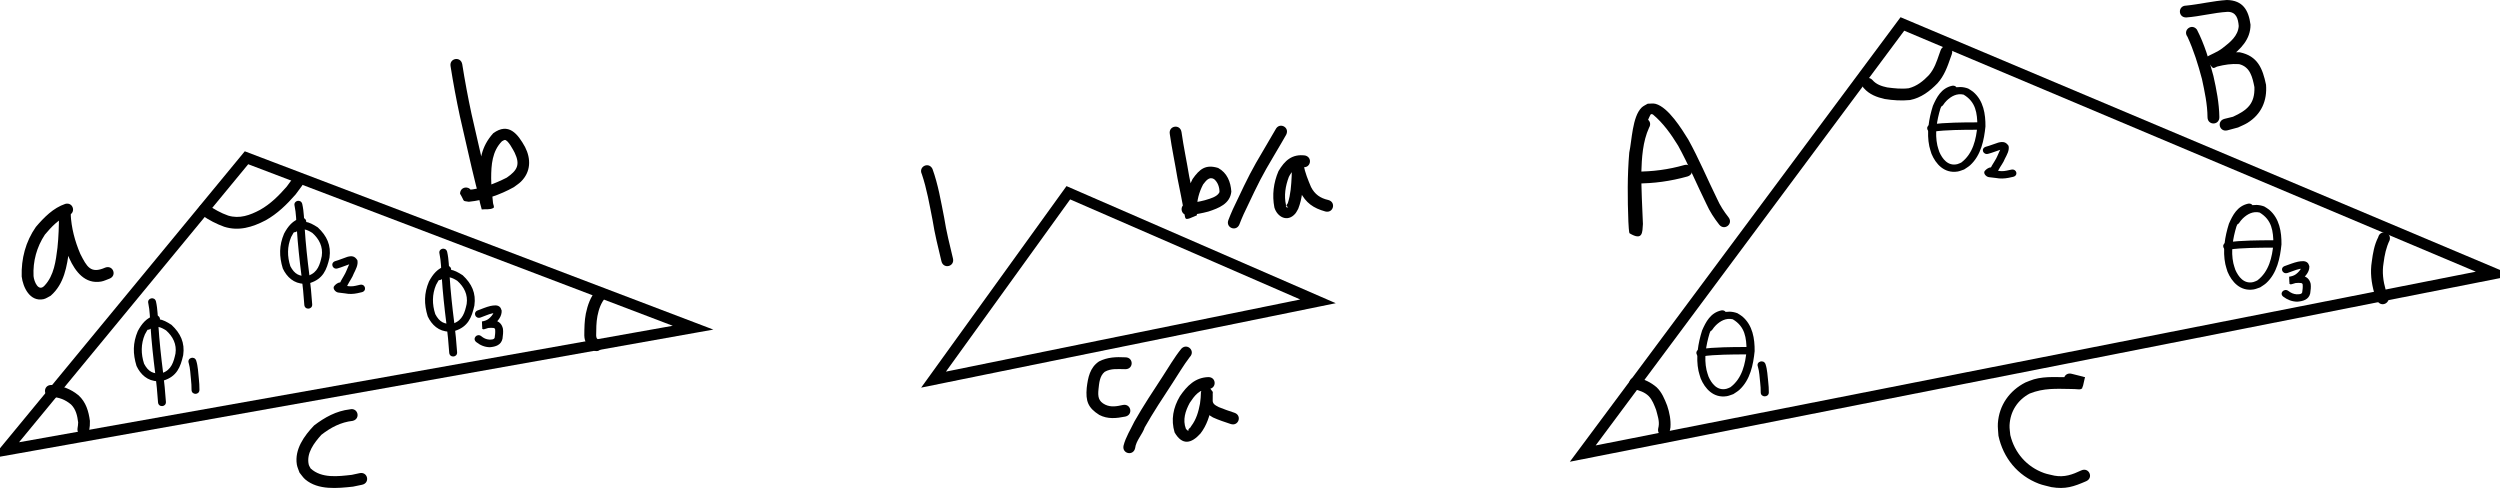 <?xml version="1.0" encoding="UTF-8" standalone="no"?>
<!-- Created with Inkscape (http://www.inkscape.org/) -->

<svg
   xmlns:dc="http://purl.org/dc/elements/1.1/"
   xmlns:cc="http://creativecommons.org/ns#"
   xmlns:rdf="http://www.w3.org/1999/02/22-rdf-syntax-ns#"
   xmlns:svg="http://www.w3.org/2000/svg"
   xmlns="http://www.w3.org/2000/svg"
   xmlns:sodipodi="http://sodipodi.sourceforge.net/DTD/sodipodi-0.dtd"
   xmlns:inkscape="http://www.inkscape.org/namespaces/inkscape"
   width="881.522"
   height="172.061"
   id="svg29050"
   version="1.1"
   inkscape:version="0.48.0 r9654"
   sodipodi:docname="New document 110">
  <defs
     id="defs29052" />
  <sodipodi:namedview
     inkscape:document-units="mm"
     pagecolor="#ffffff"
     bordercolor="#666666"
     borderopacity="1.0"
     inkscape:pageopacity="0.0"
     inkscape:pageshadow="2"
     inkscape:zoom="0.7176508"
     inkscape:cx="415.22974"
     inkscape:cy="371.4323"
     inkscape:current-layer="layer1"
     id="namedview29054"
     showgrid="false"
     fit-margin-top="0"
     fit-margin-left="0"
     fit-margin-right="0"
     fit-margin-bottom="0"
     inkscape:window-width="1280"
     inkscape:window-height="752"
     inkscape:window-x="0"
     inkscape:window-y="0"
     inkscape:window-maximized="0" />
  <g
     inkscape:label="Layer 1"
     inkscape:groupmode="layer"
     id="layer1"
     transform="translate(-110.951,-571.419)">
    <path
       style="fill:none;stroke:#000000;stroke-width:3.834;stroke-linecap:butt;stroke-linejoin:miter;stroke-miterlimit:4;stroke-opacity:1;stroke-dasharray:none"
       d="m 197.868,627.046 -85,103.114 242.458,-43.197 z"
       id="path29569"
       inkscape:connector-curvature="0" />
    <path
       inkscape:connector-curvature="0"
       id="path29571"
       d="M 781.752,579.867 669.047,731.356 990.535,667.894 z"
       style="fill:none;stroke:#000000;stroke-width:3.876;stroke-linecap:butt;stroke-linejoin:miter;stroke-miterlimit:4;stroke-opacity:1;stroke-dasharray:none" />
    <path
       inkscape:connector-curvature="0"
       id="path29573"
       d="m 487.65,639.386 -47.526,65.894 135.565,-27.604 z"
       style="fill:none;stroke:#000000;stroke-width:3.788;stroke-linecap:butt;stroke-linejoin:miter;stroke-miterlimit:4;stroke-opacity:1;stroke-dasharray:none" />
    <path
       style="fill:#000000;fill-opacity:1;fill-rule:nonzero;stroke:none"
       id="path29575"
       d="m 135.003,647.355 c -3.377,1.318 -5.931,4.076 -8.218,6.785 -2.887,4.358 -4.262,9.422 -4.008,14.62 0.17,1.944 1.747,5.742 3.896,3.352 3.356,-3.584 3.942,-8.652 4.537,-13.319 0.406,-3.869 0.532,-7.76 0.532,-11.648 -0.002,-0.255 -0.004,-0.51 -0.007,-0.766 -0.004,-0.274 -0.01,-0.563 -0.02,-0.839 -0.002,-0.06 -0.069,-0.186 -0.008,-0.181 4.499,0.328 4.176,-0.867 4.16,1.482 0.239,4.933 1.467,9.578 3.397,14.097 2.315,4.535 3.617,7.127 8.787,4.841 2.762,-1.053 4.252,2.852 1.49,3.906 l 0,0 c -0.97,0.336 -1.899,0.831 -2.91,1.008 -5.695,0.994 -9.127,-3.52 -11.215,-8.123 -2.127,-5.051 -3.506,-10.253 -3.728,-15.758 0.017,-2.397 -0.338,-1.266 4.196,-1.641 0.005,-4.5e-4 0.027,0.719 0.033,1.169 0.004,0.269 0.005,0.538 0.008,0.806 -0.001,4.066 -0.136,8.136 -0.567,12.182 -0.778,5.975 -1.755,12.234 -6.561,16.387 -0.844,0.399 -1.616,1.012 -2.531,1.198 -4.781,0.975 -7.202,-4.189 -7.665,-7.99 -0.194,-6.262 1.376,-12.306 5,-17.489 2.87,-3.358 6.102,-6.677 10.389,-8.133 2.868,-0.717 3.882,3.339 1.014,4.055 z"
       inkscape:connector-curvature="0" />
    <path
       style="fill:#000000;fill-opacity:1;fill-rule:nonzero;stroke:none"
       id="path29577"
       d="m 273.936,594.027 c 0.933,5.874 2.017,11.716 3.268,17.531 1.893,8.021 3.597,16.085 5.601,24.08 0.715,2.754 1.29,5.551 1.978,8.308 -1.323,-0.016 -2.651,0.074 -3.968,-0.049 -0.211,-0.02 -0.319,-1.455 -0.381,-1.962 -0.313,-2.571 -0.458,-5.071 -0.472,-7.662 0.033,-6.251 0.612,-11.091 4.897,-15.863 5.425,-3.971 8.691,0.237 11.235,4.847 2.14,4.219 2.067,8.745 -1.465,12.23 -0.753,0.743 -1.676,1.292 -2.513,1.938 -4.855,2.699 -10.324,4.594 -15.873,5.142 -2.495,-0.43 -1.239,0.175 -3.074,-2.836 0.045,-2.956 4.225,-2.892 4.18,0.063 l 0,0 c -1.63,-1.583 -2.021,-2.134 -1.477,-1.392 4.788,-0.361 9.521,-2.196 13.761,-4.341 3.691,-2.552 4.834,-4.526 2.788,-8.809 -0.345,-0.648 -2.405,-4.718 -3.545,-4.479 -0.349,0.073 -0.636,0.321 -0.955,0.481 -3.435,3.509 -3.767,8.286 -3.779,13.004 0.003,2.972 0.369,5.812 0.654,8.758 0.056,0.58 0.616,1.457 0.109,1.744 -1.194,0.677 -2.724,0.341 -4.086,0.512 -0.877,-2.816 -1.203,-5.796 -2.069,-8.618 -2.015,-8.041 -3.73,-16.15 -5.633,-24.217 -1.254,-5.835 -2.348,-11.696 -3.28,-17.59 -0.58,-2.899 3.519,-3.718 4.099,-0.82 z"
       inkscape:connector-curvature="0" />
    <path
       style="fill:#000000;fill-opacity:1;fill-rule:nonzero;stroke:none"
       id="path29579"
       d="m 235.331,719.814 c -4.25,0.479 -7.761,2.357 -11.086,4.939 -2.466,2.781 -5.313,6.395 -4.445,10.417 0.111,0.514 0.449,0.95 0.673,1.425 3.874,3.57 9.67,2.805 14.497,2.261 0.929,-0.2 1.859,-0.4 2.788,-0.601 2.892,-0.612 3.757,3.478 0.866,4.09 l 0,0 c -1.066,0.222 -2.132,0.444 -3.197,0.666 -5.463,0.585 -12.278,1.312 -16.834,-2.538 -0.8,-0.676 -1.353,-1.601 -2.03,-2.401 -0.314,-0.951 -0.784,-1.864 -0.943,-2.853 -0.862,-5.373 2.613,-10.151 6.081,-13.783 3.787,-2.875 7.81,-5.115 12.616,-5.677 2.868,-0.717 3.882,3.339 1.014,4.056 z"
       inkscape:connector-curvature="0" />
    <path
       style="fill:#000000;fill-opacity:1;fill-rule:nonzero;stroke:none"
       id="path29581"
       d="m 692.436,616.414 c -2.26,4.971 -2.584,10.607 -2.746,15.988 0.004,6.004 0.32,12.002 0.571,18 -0.207,2.883 0.023,6.096 -4.7,3.285 -0.248,-0.147 -0.372,-3.101 -0.431,-4.082 -0.305,-8.141 -0.386,-16.278 0.312,-24.398 0.929,-4.194 1.058,-12.633 4.359,-15.865 0.601,-0.589 1.422,-0.901 2.133,-1.351 0.943,0.018 1.922,-0.2 2.83,0.056 4.509,1.267 9.193,8.877 11.479,12.566 3.762,6.781 6.738,13.951 10.158,20.902 1.043,2.352 2.44,4.5 4.028,6.511 1.825,2.325 -1.462,4.907 -3.288,2.582 l 0,0 c -1.757,-2.248 -3.323,-4.634 -4.492,-7.248 -3.358,-6.832 -6.296,-13.872 -9.963,-20.55 -2.515,-4.089 -5.232,-7.945 -8.936,-11.052 -0.846,-0.174 -0.618,-0.276 -1.289,1.045 -1.99,3.916 -2.016,8.554 -2.853,12.767 -0.691,7.918 -0.589,15.852 -0.304,23.791 0.038,0.657 0.082,1.314 0.113,1.972 0.012,0.261 0.269,0.711 0.018,0.784 -4.606,1.336 -3.507,0.911 -3.35,-1.537 -0.256,-6.1 -0.578,-12.201 -0.573,-18.308 0.204,-6.09 0.616,-12.446 3.34,-18.005 1.521,-2.535 5.105,-0.384 3.585,2.151 z"
       inkscape:connector-curvature="0" />
    <path
       style="fill:#000000;fill-opacity:1;fill-rule:nonzero;stroke:none"
       id="path29583"
       d="m 687.964,631.923 c 5.698,0.022 11.36,-0.729 16.832,-2.292 2.845,-0.803 3.98,3.22 1.136,4.023 l 0,0 c -5.852,1.634 -11.881,2.49 -17.968,2.45 -2.956,0 -2.956,-4.18 0,-4.18 z"
       inkscape:connector-curvature="0" />
    <path
       style="fill:#000000;fill-opacity:1;fill-rule:nonzero;stroke:none"
       id="path29585"
       d="m 885.61,581.869 c 2.649,5.148 4.316,10.739 5.804,16.314 1.082,4.778 2.019,9.621 2.104,14.529 0.037,2.956 -4.143,3.008 -4.18,0.052 l 0,0 c -0.03,-4.562 -1.01,-9.063 -1.964,-13.507 -1.347,-5.075 -2.903,-10.104 -5.108,-14.881 -1.774,-2.365 1.571,-4.873 3.344,-2.508 z"
       inkscape:connector-curvature="0" />
    <path
       style="fill:#000000;fill-opacity:1;fill-rule:nonzero;stroke:none"
       id="path29587"
       d="m 881.818,573.399 c 4.817,-0.489 9.529,-1.661 14.367,-1.98 5.655,0.129 7.643,3.6 8.317,8.715 0.012,5.172 -3.457,8.551 -7.253,11.519 -1.966,1.428 -4.177,2.513 -6.335,3.565 -0.181,-1.338 -0.781,-2.685 -0.543,-4.014 0.081,-0.452 0.883,-0.251 1.327,-0.364 3.048,-0.774 5.861,-1.135 9.006,-0.982 6.319,1.3 8.068,5.703 9.268,11.444 0.45,5.627 -1.664,10.449 -6.566,13.46 -1.042,0.64 -2.2,1.071 -3.3,1.606 -1.245,0.335 -2.49,0.669 -3.735,1.004 -2.862,0.74 -3.908,-3.308 -1.046,-4.047 l 0,0 c 0.997,-0.245 1.994,-0.49 2.992,-0.734 5.032,-2.3 7.752,-4.574 7.559,-10.454 -0.687,-3.486 -1.496,-7.156 -5.41,-8.105 -2.682,-0.182 -5.074,0.186 -7.676,0.843 -0.529,0.134 -1.149,0.757 -1.582,0.424 -1.165,-0.898 -1.697,-2.403 -2.545,-3.604 1.972,-1.162 4.198,-1.903 6.017,-3.341 2.597,-2.013 5.432,-4.219 5.667,-7.757 -0.206,-2.62 -0.876,-4.996 -3.902,-5.006 -4.926,0.289 -9.711,1.626 -14.628,1.988 -2.956,0 -2.956,-4.18 0,-4.18 z"
       inkscape:connector-curvature="0" />
    <path
       style="fill:#000000;fill-opacity:1;fill-rule:nonzero;stroke:none"
       id="path29589"
       d="m 841.415,703.217 c 1.427,0.357 2.853,0.713 4.28,1.07 -0.125,0.206 0.476,-0.038 0.443,0.111 -1.215,5.46 -0.565,4.173 -4.947,4.18 -5.275,-0.075 -9.557,-0.383 -14.561,1.607 -4.284,2.288 -6.889,6.323 -7.093,11.233 -0.047,1.136 0.174,2.267 0.261,3.401 1.513,6.258 5.787,11.201 11.907,13.398 1.178,0.423 2.427,0.614 3.64,0.922 3.582,0.65 6.351,-0.375 9.504,-1.858 2.696,-1.212 4.41,2.601 1.714,3.813 l 0,0 c -4.434,1.924 -7.319,2.927 -12.287,2.086 -1.466,-0.401 -2.979,-0.661 -4.398,-1.203 -7.518,-2.872 -12.596,-9.125 -14.254,-16.91 -0.067,-1.463 -0.3,-2.927 -0.202,-4.388 0.425,-6.382 4.107,-11.54 9.709,-14.396 1.004,-0.375 1.98,-0.833 3.011,-1.124 4.247,-1.199 8.698,-0.642 13.041,-0.76 4.358,-0.007 3.785,-1.336 3.94,4.056 0.004,0.152 -0.525,-0.359 -0.443,-0.111 -1.427,-0.357 -2.853,-0.713 -4.28,-1.07 -2.868,-0.717 -1.854,-4.772 1.014,-4.056 z"
       inkscape:connector-curvature="0" />
    <path
       style="fill:#000000;fill-opacity:1;fill-rule:nonzero;stroke:none"
       id="path29591"
       d="m 129.029,707.168 c 3.682,0.14 6.783,1.356 9.625,3.65 2.618,2.407 3.542,5.612 4.002,9.015 -0.053,2.234 0.034,1.173 -0.23,3.185 -0.404,2.928 -4.545,2.356 -4.141,-0.572 l 0,0 c 0.203,-1.376 0.128,-0.686 0.226,-2.07 -0.295,-2.334 -0.766,-4.61 -2.51,-6.328 -2.055,-1.732 -4.259,-2.559 -6.972,-2.7 -2.956,0 -2.956,-4.18 0,-4.18 z"
       inkscape:connector-curvature="0" />
    <path
       style="fill:#000000;fill-opacity:1;fill-rule:nonzero;stroke:none"
       id="path29599"
       d="m 184.142,643.624 c 2.267,1.539 4.666,2.913 7.258,3.813 4.011,1.228 7.708,-0.129 11.238,-2.014 3.705,-2.07 6.638,-5.032 9.402,-8.188 1.337,-1.788 0.671,-0.879 1.998,-2.726 1.726,-2.399 5.12,0.042 3.393,2.441 l 0,0 c -1.443,2.004 -0.694,0.99 -2.248,3.039 -3.103,3.539 -6.436,6.825 -10.597,9.131 -4.606,2.399 -9.438,3.897 -14.592,2.253 -2.729,-0.995 -5.351,-2.322 -7.722,-4.011 -2.644,-1.322 -0.774,-5.061 1.869,-3.739 z"
       inkscape:connector-curvature="0" />
    <path
       style="fill:#000000;fill-opacity:1;fill-rule:nonzero;stroke:none"
       id="path29601"
       d="m 324.449,676.344 c -1.61,1.865 -2.358,4.121 -2.835,6.492 -0.431,2.278 -0.437,4.603 -0.455,6.912 0.051,0.902 0.276,1.254 1.064,1.538 2.505,1.569 0.286,5.112 -2.219,3.543 l 0,0 c -1.851,-1.305 -2.971,-2.747 -3.024,-5.114 0.021,-2.582 0.045,-5.179 0.541,-7.723 0.623,-2.962 1.6,-5.804 3.585,-8.155 1.774,-2.365 5.118,0.143 3.344,2.508 z"
       inkscape:connector-curvature="0" />
    <path
       style="fill:#000000;fill-opacity:1;fill-rule:nonzero;stroke:none"
       id="path29603"
       d="m 688.137,704.611 c 2.588,0.468 4.946,1.654 6.936,3.345 1.864,1.765 2.812,4.14 3.732,6.477 0.835,2.487 1.349,5.081 1.16,7.703 -0.072,0.39 -0.145,0.781 -0.217,1.171 -0.559,2.903 -4.664,2.112 -4.105,-0.791 l 0,0 c 0.054,-0.265 0.108,-0.53 0.162,-0.795 0.316,-1.913 -0.427,-3.933 -0.893,-5.765 -0.67,-1.723 -1.312,-3.528 -2.621,-4.88 -1.369,-1.351 -3.32,-2.031 -5.168,-2.41 -2.868,-0.717 -1.854,-4.772 1.014,-4.055 z"
       inkscape:connector-curvature="0" />
    <path
       style="fill:#000000;fill-opacity:1;fill-rule:nonzero;stroke:none"
       id="path29605"
       d="m 771.154,599.593 c 1.366,1.605 3.235,2.222 5.228,2.647 2.508,0.332 5.088,0.615 7.609,0.295 2.857,-0.717 5.134,-2.543 7.117,-4.643 1.896,-2.173 2.748,-4.798 3.662,-7.459 0.151,-0.421 0.302,-0.842 0.453,-1.263 0.998,-2.782 4.933,-1.371 3.935,1.411 l 0,0 c -0.145,0.404 -0.29,0.807 -0.434,1.211 -1.114,3.235 -2.26,6.395 -4.6,8.995 -2.701,2.778 -5.78,5.13 -9.669,5.903 -2.988,0.302 -6.012,0.113 -8.976,-0.368 -2.749,-0.625 -5.361,-1.598 -7.28,-3.773 -2.09,-2.09 0.866,-5.046 2.956,-2.956 z"
       inkscape:connector-curvature="0" />
    <path
       style="fill:#000000;fill-opacity:1;fill-rule:nonzero;stroke:none"
       id="path29609"
       d="m 953.577,656.088 c -1.253,2.552 -1.812,5.289 -2.165,8.089 -0.544,3.228 -0.138,6.328 0.749,9.435 0.465,1.482 0.181,0.849 0.767,1.934 1.319,2.645 -2.422,4.511 -3.741,1.865 l 0,0 c -0.831,-1.744 -0.485,-0.857 -1.047,-2.657 -1.032,-3.65 -1.483,-7.326 -0.874,-11.109 0.383,-2.937 0.885,-5.908 2.256,-8.57 0.717,-2.868 4.772,-1.854 4.055,1.014 z"
       inkscape:connector-curvature="0" />
    <path
       style="fill:#000000;fill-opacity:1;fill-rule:nonzero;stroke:none"
       id="path29619"
       d="m 166.229,685.274 c -2.144,0.613 -3.274,2.243 -4.201,4.095 -1.427,3.365 -1.392,6.875 -0.276,10.299 1.445,2.765 3.281,3.85 6.454,3.274 3.187,-1.101 3.996,-3.945 4.62,-6.857 0.486,-3.247 -0.886,-6.002 -3.312,-8.164 -1.963,-1.231 -3.562,-1.877 -5.577,-0.487 -1.661,1.023 -3.158,-1.246 -1.497,-2.269 l 0,0 c 3.563,-2.058 5.689,-1.332 8.99,0.804 3.2,2.991 4.745,6.307 4.12,10.674 -0.954,4.272 -2.284,7.525 -6.938,8.961 -0.664,0.078 -1.322,0.239 -1.991,0.235 -3.606,-0.021 -6.139,-2.386 -7.535,-5.389 -1.314,-4.305 -1.33,-8.081 0.451,-12.285 1.347,-2.532 3.044,-4.708 6.016,-5.501 1.911,-0.461 2.586,2.149 0.676,2.61 z"
       inkscape:connector-curvature="0" />
    <path
       style="fill:#000000;fill-opacity:1;fill-rule:nonzero;stroke:none"
       id="path29621"
       d="m 165.941,677.687 c 0.635,2.79 0.629,5.667 0.861,8.504 0.349,5.514 0.951,11.003 1.641,16.486 0.439,3.465 0.768,6.942 1.01,10.425 0.132,1.898 -2.647,2.078 -2.779,0.18 l 0,0 c -0.238,-3.435 -0.563,-6.863 -0.996,-10.28 -0.695,-5.52 -1.3,-11.047 -1.653,-16.599 -0.218,-2.688 -0.216,-5.414 -0.787,-8.062 -0.478,-1.846 2.224,-2.498 2.702,-0.653 z"
       inkscape:connector-curvature="0" />
    <path
       style="fill:#000000;fill-opacity:1;fill-rule:nonzero;stroke:none"
       id="path29631"
       d="m 718.431,683.435 c -2.699,0.681 -3.751,3.311 -4.656,5.468 -1.264,4.183 -2.027,8.673 -1.088,12.987 0.17,0.78 0.462,1.533 0.694,2.299 1.057,2.421 3.031,5.111 6.336,4.328 0.494,-0.117 0.935,-0.376 1.402,-0.564 4.177,-3.152 5.251,-8.259 5.69,-12.947 -0.062,-4.459 -0.505,-8.407 -4.872,-11.01 -2.375,-0.536 -4.335,0.569 -5.922,2.084 -0.933,1.03 -0.51,0.504 -1.278,1.572 -1.121,1.532 -3.494,0.084 -2.373,-1.448 l 0,0 c 1,-1.348 0.46,-0.696 1.621,-1.956 2.658,-2.4 5.873,-3.744 9.573,-2.396 0.576,0.378 1.206,0.694 1.728,1.133 3.703,3.119 4.408,7.902 4.365,12.255 -0.489,4.749 -1.526,10.12 -5.401,13.66 -0.629,0.575 -1.41,0.993 -2.115,1.489 -0.775,0.244 -1.516,0.607 -2.324,0.733 -4.689,0.73 -7.696,-2.677 -9.185,-6.254 -0.257,-0.885 -0.583,-1.757 -0.77,-2.656 -0.99,-4.747 -0.177,-9.672 1.263,-14.26 1.322,-3.03 2.964,-6.234 6.754,-7.073 1.978,-0.361 2.538,2.194 0.56,2.556 z"
       inkscape:connector-curvature="0" />
    <path
       style="fill:#000000;fill-opacity:1;fill-rule:nonzero;stroke:none"
       id="path29639"
       d="m 710.269,694.587 c 2.757,-0.491 5.576,-0.597 8.375,-0.705 2.666,-0.092 5.334,-0.1 8.001,-0.105 0.37,-0.033 0.74,-0.066 1.11,-0.099 2.009,-0.169 2.271,2.426 0.262,2.596 l 0,0 c -0.455,0.037 -0.911,0.073 -1.366,0.11 -2.629,0.005 -5.259,0.012 -7.886,0.102 -2.608,0.101 -5.232,0.197 -7.804,0.629 -1.957,0.447 -2.65,-2.082 -0.692,-2.529 z"
       inkscape:connector-curvature="0" />
    <path
       style="fill:#000000;fill-opacity:1;fill-rule:nonzero;stroke:none"
       id="path29641"
       d="m 180.125,698.545 c 0.666,2.086 0.697,4.288 0.941,6.444 0.147,1.291 0.212,2.585 0.21,3.883 -0.005,1.903 -2.79,1.896 -2.785,-0.007 l 0,0 c 0.005,-1.198 -0.06,-2.392 -0.194,-3.584 -0.221,-1.956 -0.249,-3.953 -0.804,-5.855 -0.645,-1.798 1.987,-2.679 2.632,-0.881 z"
       inkscape:connector-curvature="0" />
    <path
       style="fill:#000000;fill-opacity:1;fill-rule:nonzero;stroke:none"
       id="path29647"
       d="m 229.141,663.499 c 1.466,-0.403 2.84,-1.046 4.288,-1.511 1.669,-0.449 2.632,-0.243 3.543,1.196 0.339,1.638 -0.573,3.223 -1.27,4.672 -0.504,1.402 -1.432,2.604 -2.106,3.923 -0.438,1.076 -1.331,1.681 -2.477,1.875 0.255,-0.027 -0.008,0.147 -0.082,0.229 0.678,-0.645 -1.623,-2.142 -0.429,-1.975 0.79,0.102 1.581,0.196 2.371,0.294 1.149,0.222 2.223,0.258 3.36,-0.013 1.045,-0.236 0.533,-0.119 1.534,-0.349 1.916,-0.439 2.559,2.179 0.643,2.618 l 0,0 c -1.016,0.233 -0.496,0.114 -1.562,0.355 -1.451,0.3 -2.867,0.35 -4.327,0.058 -0.808,-0.1 -1.617,-0.196 -2.425,-0.301 -1.072,-0.155 -2.152,-1.588 -1.314,-2.398 0.49,-0.561 1.084,-0.99 1.832,-1.18 -0.101,0.294 0.421,-0.141 0.39,-0.425 0.682,-1.284 1.553,-2.478 2.067,-3.844 0.255,-0.53 0.885,-2.282 1.21,-2.537 0.519,0.51 1.022,0.134 -0.08,0.358 -1.436,0.46 -2.797,1.103 -4.253,1.499 -1.861,0.623 -2.773,-1.919 -0.912,-2.542 z"
       inkscape:connector-curvature="0" />
    <path
       style="fill:#000000;fill-opacity:1;fill-rule:nonzero;stroke:none"
       id="path29651"
       d="m 279.456,680.848 c 1.475,-0.536 2.892,-1.177 4.429,-1.54 1.123,-0.201 2.618,-0.524 3.458,0.52 0.258,0.32 0.334,0.744 0.5,1.116 0.081,2.043 -1.295,3.657 -2.791,4.945 -1.024,0.82 -2.27,1.274 -3.564,1.507 -1.174,0.151 -0.066,0.089 0.189,-2.551 0.006,-0.065 -0.237,-0.076 -0.175,-0.101 0.158,-0.063 0.603,-0.193 0.779,-0.245 0.999,-0.244 2.025,-0.188 3.04,-0.107 1.698,0.333 2.62,1.369 2.975,2.957 0.152,1.169 -0.013,2.343 -0.163,3.503 -0.488,2.209 -2.389,2.842 -4.478,3.003 -1.825,-0.035 -3.402,-0.713 -4.784,-1.821 -1.507,-1.225 0.287,-3.284 1.793,-2.059 l 0,0 c 0.817,0.681 1.714,1.116 2.81,1.194 0.656,-0.026 1.625,0.059 1.895,-0.653 0.116,-0.895 0.255,-1.8 0.183,-2.704 -0.013,-0.423 -0.056,-0.526 -0.464,-0.741 -0.661,-0.054 -1.328,-0.111 -1.987,-0.003 -2.348,0.696 -2.073,1.128 -2.218,-2.311 -0.002,-0.036 0.074,-0.008 0.111,-0.012 0.805,-0.132 1.595,-0.394 2.237,-0.895 0.8,-0.633 1.474,-1.438 1.884,-2.363 0.765,0.714 1.02,0.07 -0.589,0.436 -1.452,0.316 -2.756,1.002 -4.158,1.464 -1.861,0.623 -2.773,-1.919 -0.912,-2.542 z"
       inkscape:connector-curvature="0" />
    <path
       inkscape:connector-curvature="0"
       d="m 733.475,699.79 c 0.682,2.021 0.714,4.154 0.964,6.243 0.151,1.251 0.217,2.504 0.215,3.761 -0.005,1.843 -2.858,1.837 -2.853,-0.007 l 0,0 c 0.005,-1.161 -0.062,-2.318 -0.199,-3.472 -0.226,-1.895 -0.255,-3.83 -0.823,-5.672 -0.661,-1.741 2.035,-2.595 2.696,-0.854 z"
       id="path29653"
       style="fill:#000000;fill-opacity:1;fill-rule:nonzero;stroke:none" />
    <path
       inkscape:connector-curvature="0"
       d="m 811.172,623.164 c 1.502,-0.39 2.909,-1.013 4.393,-1.464 1.71,-0.435 2.697,-0.235 3.629,1.158 0.347,1.587 -0.587,3.122 -1.301,4.526 -0.517,1.359 -1.467,2.522 -2.158,3.8 -0.448,1.043 -1.364,1.628 -2.538,1.817 0.261,-0.026 -0.009,0.142 -0.084,0.222 0.694,-0.625 -1.662,-2.075 -0.439,-1.914 0.809,0.099 1.619,0.19 2.429,0.284 1.177,0.215 2.277,0.249 3.442,-0.013 1.07,-0.228 0.546,-0.116 1.572,-0.338 1.963,-0.425 2.622,2.111 0.659,2.536 l 0,0 c -1.041,0.226 -0.508,0.111 -1.6,0.344 -1.487,0.291 -2.937,0.339 -4.433,0.057 -0.828,-0.096 -1.657,-0.189 -2.484,-0.292 -1.098,-0.15 -2.205,-1.538 -1.346,-2.323 0.502,-0.543 1.11,-0.959 1.877,-1.143 -0.104,0.285 0.431,-0.136 0.4,-0.412 0.699,-1.244 1.591,-2.401 2.117,-3.724 0.262,-0.514 0.906,-2.211 1.24,-2.458 0.532,0.494 1.047,0.13 -0.082,0.347 -1.471,0.445 -2.866,1.069 -4.357,1.453 -1.906,0.604 -2.841,-1.859 -0.934,-2.463 z"
       id="path29655"
       style="fill:#000000;fill-opacity:1;fill-rule:nonzero;stroke:none" />
    <path
       inkscape:connector-curvature="0"
       d="m 916.657,665.195 c 1.512,-0.519 2.963,-1.14 4.537,-1.492 1.151,-0.194 2.682,-0.507 3.542,0.503 0.264,0.31 0.342,0.721 0.512,1.081 0.083,1.979 -1.327,3.542 -2.859,4.791 -1.05,0.794 -2.326,1.234 -3.651,1.46 -1.203,0.146 -0.068,0.087 0.193,-2.471 0.006,-0.063 -0.243,-0.073 -0.179,-0.098 0.162,-0.061 0.618,-0.187 0.798,-0.238 1.023,-0.237 2.074,-0.182 3.115,-0.103 1.74,0.323 2.684,1.327 3.048,2.865 0.156,1.132 -0.013,2.27 -0.167,3.394 -0.5,2.141 -2.448,2.753 -4.587,2.91 -1.87,-0.034 -3.485,-0.691 -4.902,-1.764 -1.544,-1.187 0.294,-3.181 1.837,-1.994 l 0,0 c 0.837,0.659 1.756,1.081 2.879,1.157 0.672,-0.025 1.665,0.057 1.941,-0.633 0.119,-0.867 0.261,-1.744 0.188,-2.619 -0.013,-0.41 -0.057,-0.51 -0.476,-0.718 -0.677,-0.052 -1.361,-0.107 -2.036,-0.003 -2.405,0.674 -2.124,1.093 -2.272,-2.238 -0.002,-0.035 0.076,-0.008 0.114,-0.011 0.825,-0.128 1.634,-0.381 2.291,-0.867 0.82,-0.613 1.51,-1.393 1.93,-2.289 0.783,0.692 1.045,0.068 -0.604,0.423 -1.487,0.306 -2.824,0.971 -4.26,1.418 -1.906,0.604 -2.841,-1.859 -0.934,-2.463 z"
       id="path29657"
       style="fill:#000000;fill-opacity:1;fill-rule:nonzero;stroke:none" />
    <path
       inkscape:connector-curvature="0"
       d="m 217.811,650.905 c -2.144,0.613 -3.274,2.243 -4.201,4.095 -1.427,3.365 -1.392,6.875 -0.276,10.299 1.445,2.765 3.281,3.85 6.454,3.274 3.187,-1.101 3.996,-3.945 4.62,-6.857 0.486,-3.247 -0.886,-6.002 -3.312,-8.164 -1.963,-1.231 -3.562,-1.877 -5.577,-0.487 -1.661,1.023 -3.158,-1.246 -1.497,-2.269 l 0,0 c 3.563,-2.058 5.689,-1.332 8.99,0.804 3.2,2.991 4.745,6.307 4.12,10.674 -0.954,4.272 -2.284,7.525 -6.938,8.961 -0.664,0.078 -1.322,0.239 -1.991,0.235 -3.606,-0.021 -6.139,-2.386 -7.535,-5.389 -1.314,-4.305 -1.33,-8.081 0.451,-12.285 1.347,-2.532 3.044,-4.708 6.016,-5.501 1.911,-0.461 2.586,2.149 0.675,2.61 z"
       id="path29659"
       style="fill:#000000;fill-opacity:1;fill-rule:nonzero;stroke:none" />
    <path
       inkscape:connector-curvature="0"
       d="m 217.523,643.318 c 0.635,2.79 0.629,5.667 0.861,8.504 0.349,5.514 0.951,11.003 1.641,16.486 0.439,3.465 0.768,6.942 1.01,10.425 0.132,1.898 -2.647,2.078 -2.779,0.18 l 0,0 c -0.238,-3.435 -0.563,-6.863 -0.996,-10.28 -0.695,-5.52 -1.3,-11.047 -1.653,-16.599 -0.218,-2.688 -0.216,-5.414 -0.787,-8.062 -0.478,-1.846 2.224,-2.498 2.702,-0.653 z"
       id="path29661"
       style="fill:#000000;fill-opacity:1;fill-rule:nonzero;stroke:none" />
    <path
       style="fill:#000000;fill-opacity:1;fill-rule:nonzero;stroke:none"
       id="path29663"
       d="m 268.905,667.783 c -2.144,0.613 -3.274,2.243 -4.201,4.095 -1.427,3.365 -1.392,6.875 -0.276,10.299 1.445,2.765 3.281,3.85 6.454,3.274 3.187,-1.101 3.996,-3.945 4.62,-6.857 0.486,-3.247 -0.886,-6.002 -3.312,-8.164 -1.963,-1.231 -3.562,-1.877 -5.577,-0.487 -1.661,1.023 -3.158,-1.246 -1.497,-2.269 l 0,0 c 3.563,-2.058 5.689,-1.332 8.99,0.804 3.2,2.991 4.745,6.307 4.12,10.674 -0.954,4.272 -2.284,7.525 -6.938,8.961 -0.664,0.078 -1.322,0.239 -1.991,0.235 -3.606,-0.021 -6.139,-2.386 -7.535,-5.389 -1.314,-4.305 -1.33,-8.081 0.451,-12.285 1.347,-2.532 3.044,-4.708 6.016,-5.501 1.911,-0.461 2.586,2.149 0.676,2.61 z"
       inkscape:connector-curvature="0" />
    <path
       style="fill:#000000;fill-opacity:1;fill-rule:nonzero;stroke:none"
       id="path29665"
       d="m 268.617,660.195 c 0.635,2.79 0.629,5.667 0.861,8.504 0.349,5.514 0.951,11.003 1.641,16.486 0.439,3.465 0.768,6.942 1.01,10.425 0.132,1.898 -2.647,2.078 -2.779,0.18 l 0,0 c -0.238,-3.435 -0.563,-6.863 -0.996,-10.28 -0.695,-5.52 -1.3,-11.047 -1.653,-16.599 -0.218,-2.688 -0.216,-5.414 -0.787,-8.062 -0.478,-1.846 2.224,-2.498 2.702,-0.653 z"
       inkscape:connector-curvature="0" />
    <path
       inkscape:connector-curvature="0"
       d="m 799.816,604.222 c -2.699,0.681 -3.751,3.311 -4.656,5.468 -1.264,4.183 -2.027,8.673 -1.088,12.987 0.17,0.78 0.462,1.533 0.694,2.299 1.057,2.421 3.031,5.111 6.336,4.328 0.494,-0.117 0.935,-0.376 1.402,-0.564 4.177,-3.152 5.251,-8.259 5.69,-12.947 -0.062,-4.459 -0.505,-8.407 -4.872,-11.01 -2.375,-0.536 -4.335,0.569 -5.922,2.084 -0.933,1.03 -0.51,0.504 -1.278,1.572 -1.121,1.532 -3.494,0.084 -2.373,-1.448 l 0,0 c 1,-1.348 0.46,-0.696 1.621,-1.956 2.658,-2.4 5.873,-3.744 9.573,-2.396 0.576,0.378 1.206,0.694 1.728,1.133 3.703,3.119 4.408,7.902 4.365,12.255 -0.489,4.749 -1.526,10.12 -5.401,13.66 -0.629,0.575 -1.41,0.993 -2.115,1.489 -0.775,0.244 -1.516,0.607 -2.324,0.733 -4.689,0.73 -7.696,-2.677 -9.185,-6.254 -0.257,-0.885 -0.583,-1.757 -0.77,-2.656 -0.99,-4.747 -0.177,-9.672 1.263,-14.26 1.322,-3.03 2.964,-6.234 6.754,-7.073 1.978,-0.361 2.538,2.194 0.56,2.556 z"
       id="path29667"
       style="fill:#000000;fill-opacity:1;fill-rule:nonzero;stroke:none" />
    <path
       inkscape:connector-curvature="0"
       d="m 791.653,615.373 c 2.757,-0.491 5.576,-0.596 8.375,-0.705 2.666,-0.092 5.334,-0.1 8.001,-0.105 0.37,-0.033 0.74,-0.066 1.11,-0.099 2.009,-0.169 2.271,2.426 0.262,2.596 l 0,0 c -0.455,0.036 -0.911,0.073 -1.366,0.11 -2.629,0.005 -5.259,0.012 -7.886,0.102 -2.608,0.1 -5.232,0.197 -7.804,0.629 -1.957,0.447 -2.65,-2.082 -0.692,-2.529 z"
       id="path29669"
       style="fill:#000000;fill-opacity:1;fill-rule:nonzero;stroke:none" />
    <path
       style="fill:#000000;fill-opacity:1;fill-rule:nonzero;stroke:none"
       id="path29671"
       d="m 904.197,645.796 c -2.699,0.681 -3.751,3.311 -4.656,5.468 -1.264,4.183 -2.027,8.673 -1.088,12.987 0.17,0.78 0.462,1.533 0.694,2.299 1.057,2.421 3.031,5.111 6.336,4.328 0.494,-0.117 0.935,-0.376 1.402,-0.564 4.177,-3.152 5.251,-8.259 5.69,-12.947 -0.062,-4.459 -0.505,-8.407 -4.872,-11.01 -2.375,-0.536 -4.335,0.569 -5.922,2.084 -0.933,1.03 -0.51,0.504 -1.278,1.572 -1.121,1.532 -3.494,0.084 -2.373,-1.448 l 0,0 c 1,-1.348 0.46,-0.696 1.621,-1.956 2.658,-2.4 5.873,-3.744 9.573,-2.396 0.576,0.378 1.206,0.694 1.728,1.133 3.703,3.119 4.408,7.902 4.365,12.255 -0.489,4.749 -1.526,10.12 -5.401,13.66 -0.629,0.575 -1.41,0.993 -2.115,1.489 -0.775,0.244 -1.516,0.607 -2.324,0.733 -4.689,0.73 -7.696,-2.677 -9.185,-6.254 -0.257,-0.885 -0.583,-1.757 -0.77,-2.656 -0.99,-4.747 -0.177,-9.672 1.263,-14.26 1.322,-3.03 2.964,-6.234 6.754,-7.073 1.979,-0.361 2.538,2.194 0.56,2.556 z"
       inkscape:connector-curvature="0" />
    <path
       style="fill:#000000;fill-opacity:1;fill-rule:nonzero;stroke:none"
       id="path29673"
       d="m 896.034,656.947 c 2.757,-0.491 5.576,-0.597 8.375,-0.705 2.666,-0.092 5.334,-0.1 8.001,-0.105 0.37,-0.033 0.74,-0.066 1.11,-0.099 2.009,-0.169 2.271,2.426 0.262,2.596 l 0,0 c -0.455,0.037 -0.911,0.073 -1.366,0.11 -2.629,0.005 -5.259,0.012 -7.886,0.102 -2.608,0.101 -5.232,0.197 -7.804,0.629 -1.957,0.447 -2.65,-2.082 -0.692,-2.529 z"
       inkscape:connector-curvature="0" />
    <path
       style="fill:#000000;fill-opacity:1;fill-rule:nonzero;stroke:none"
       id="path29677"
       d="m 439.742,630.958 c 2.019,5.554 2.981,11.413 4.128,17.191 0.754,4.865 1.961,9.635 3.105,14.417 0.688,2.875 -3.378,3.847 -4.066,0.973 l 0,0 c -1.157,-4.835 -2.375,-9.658 -3.14,-14.576 -1.075,-5.416 -1.998,-10.891 -3.767,-16.135 -1.322,-2.644 2.417,-4.513 3.739,-1.869 z"
       inkscape:connector-curvature="0" />
    <path
       style="fill:#000000;fill-opacity:1;fill-rule:nonzero;stroke:none"
       id="path29683"
       d="m 527.554,617.948 c 0.737,5.239 1.858,10.414 2.712,15.635 0.829,4.068 1.658,8.136 2.398,12.222 0.38,2.115 0.679,1.769 -3.844,1.225 -0.215,-0.026 0.007,-0.432 0.008,-0.649 0.003,-0.39 0.003,-0.781 0.004,-1.171 -0.111,-3.733 0.963,-7.352 2.625,-10.656 2.498,-3.564 4.622,-5.253 9.017,-3.914 3.175,1.738 4.425,4.902 4.657,8.351 -0.464,4.313 -4.447,5.819 -8.064,7.013 -2.212,0.599 -4.473,1.015 -6.753,1.24 -0.117,0.009 -0.235,0.018 -0.352,0.026 -2.948,0.215 -3.252,-3.955 -0.304,-4.169 l 0,0 c 0.083,-0.006 0.166,-0.012 0.25,-0.018 1.979,-0.191 3.941,-0.556 5.865,-1.055 1.677,-0.536 4.414,-1.137 5.181,-2.867 0.025,-1.7 -0.578,-3.484 -1.913,-4.594 -1.714,-1 -2.85,0.582 -3.864,1.894 -1.415,2.692 -2.256,5.704 -2.165,8.764 -0.003,0.683 -0.004,2.106 -0.024,2.115 -4.391,1.943 -3.982,1.699 -4.438,-0.79 -0.744,-4.11 -1.582,-8.2 -2.411,-12.293 -0.851,-5.217 -1.974,-10.387 -2.71,-15.621 -0.486,-2.916 3.637,-3.603 4.123,-0.687 z"
       inkscape:connector-curvature="0" />
    <path
       style="fill:#000000;fill-opacity:1;fill-rule:nonzero;stroke:none"
       id="path29685"
       d="m 564.484,618.893 c -2.267,4.042 -4.722,7.969 -7.007,12.001 -2.977,5.211 -5.434,10.69 -8.029,16.097 -1.054,2.457 -0.571,1.279 -1.461,3.528 -1.089,2.748 -4.975,1.208 -3.886,-1.54 l 0,0 c 0.958,-2.414 0.436,-1.146 1.579,-3.797 2.637,-5.492 5.134,-11.057 8.161,-16.349 2.25,-3.969 4.658,-7.838 6.904,-11.809 1.322,-2.644 5.061,-0.774 3.739,1.869 z"
       inkscape:connector-curvature="0" />
    <path
       style="fill:#000000;fill-opacity:1;fill-rule:nonzero;stroke:none"
       id="path29687"
       d="m 570.135,630.3 c -2.39,-0.183 -3.736,1.571 -4.729,3.506 -1.203,3.195 -1.761,6.58 -1.001,9.935 -0.281,1.101 0.916,0.838 0.745,0.672 -0.148,-0.144 -0.431,-0.128 -0.538,-0.304 -0.203,-0.337 0.299,-0.728 0.448,-1.092 1.002,-3.068 1.194,-6.312 1.347,-9.513 0.06,-1.517 0.075,-3.037 0.048,-4.555 -0.344,-1.912 4.164,-1.842 4.157,0.639 0.506,2.693 1.543,5.247 2.611,7.762 1.317,2.604 3.3,3.964 6.083,4.588 2.862,0.737 1.82,4.786 -1.043,4.048 l 0,0 c -4.23,-1.18 -6.866,-3.009 -8.89,-7.007 -1.276,-3.028 -2.551,-6.113 -2.942,-9.402 0.007,-2.527 4.547,-2.802 4.203,-0.701 0.028,1.61 0.013,3.221 -0.052,4.83 -0.186,3.832 -0.434,7.731 -1.865,11.335 -0.355,0.578 -0.622,1.22 -1.066,1.733 -2.701,3.121 -6.328,1.206 -7.341,-2.191 -0.839,-4.37 -0.315,-8.705 1.443,-12.811 2.187,-3.741 4.798,-6.129 9.395,-5.528 2.868,0.717 1.854,4.772 -1.014,4.055 z"
       inkscape:connector-curvature="0" />
    <path
       style="fill:#000000;fill-opacity:1;fill-rule:nonzero;stroke:none"
       id="path29689"
       d="m 507.771,701.595 c -2.531,0.008 -5.056,-0.371 -7.314,0.948 -1.782,1.494 -1.919,3.951 -2.165,6.115 -0.27,2.599 -0.053,4.267 2.388,5.459 2.038,0.97 4.089,0.572 6.194,0.102 2.894,-0.603 3.746,3.49 0.853,4.092 l 0,0 c -3.15,0.622 -6.182,0.961 -9.154,-0.584 -4.029,-2.549 -4.837,-4.879 -4.433,-9.554 0.429,-3.598 1.111,-7.171 4.347,-9.318 2.973,-1.509 5.993,-1.612 9.283,-1.441 2.956,0 2.956,4.18 0,4.18 z"
       inkscape:connector-curvature="0" />
    <path
       style="fill:#000000;fill-opacity:1;fill-rule:nonzero;stroke:none"
       id="path29691"
       d="m 530.483,697.302 c -2.249,2.952 -4.118,6.169 -6.151,9.268 -3.35,5.118 -6.719,10.2 -9.733,15.525 -0.786,2.441 -3.099,4.726 -3.39,7.335 -0.625,2.889 -4.711,2.006 -4.086,-0.884 l 0,0 c 0.763,-3.027 2.502,-5.716 3.838,-8.511 3.059,-5.404 6.475,-10.566 9.876,-15.76 2.19,-3.333 4.171,-6.827 6.69,-9.93 2.09,-2.09 5.046,0.866 2.956,2.956 z"
       inkscape:connector-curvature="0" />
    <path
       style="fill:#000000;fill-opacity:1;fill-rule:nonzero;stroke:none"
       id="path29693"
       d="m 537.033,708.562 c -3.225,0.16 -4.911,2.409 -6.566,4.901 -1.541,2.832 -2.565,5.995 -1.366,9.13 0.123,0.137 0.566,0.731 0.86,0.698 0.18,-0.02 -0.028,-0.399 0.091,-0.536 1.294,-1.492 -0.339,0.862 0.962,-1.127 1.769,-2.319 2.542,-5.067 3.068,-7.883 0.194,-1.372 0.334,-2.757 0.34,-4.144 4.66,-0.059 4.149,-0.324 4.141,2.729 -0.157,1.546 0.946,1.992 2.145,2.64 1.799,0.759 3.662,1.367 5.513,1.989 2.802,0.943 1.469,4.905 -1.333,3.962 l 0,0 c -2.098,-0.707 -4.219,-1.383 -6.231,-2.309 -2.434,-1.407 -4.477,-3.228 -4.275,-6.295 0.002,-0.85 -0.376,-9.353 4.22,-2.692 -0.012,1.639 -0.167,3.275 -0.412,4.894 -0.668,3.508 -1.719,6.902 -3.948,9.765 -3.221,3.576 -6.417,4.27 -9.111,-0.386 -1.351,-4.48 -0.507,-8.761 1.872,-12.774 2.477,-3.624 5.36,-6.599 10.031,-6.742 2.956,0 2.956,4.18 0,4.18 z"
       inkscape:connector-curvature="0" />
  </g>
</svg>
